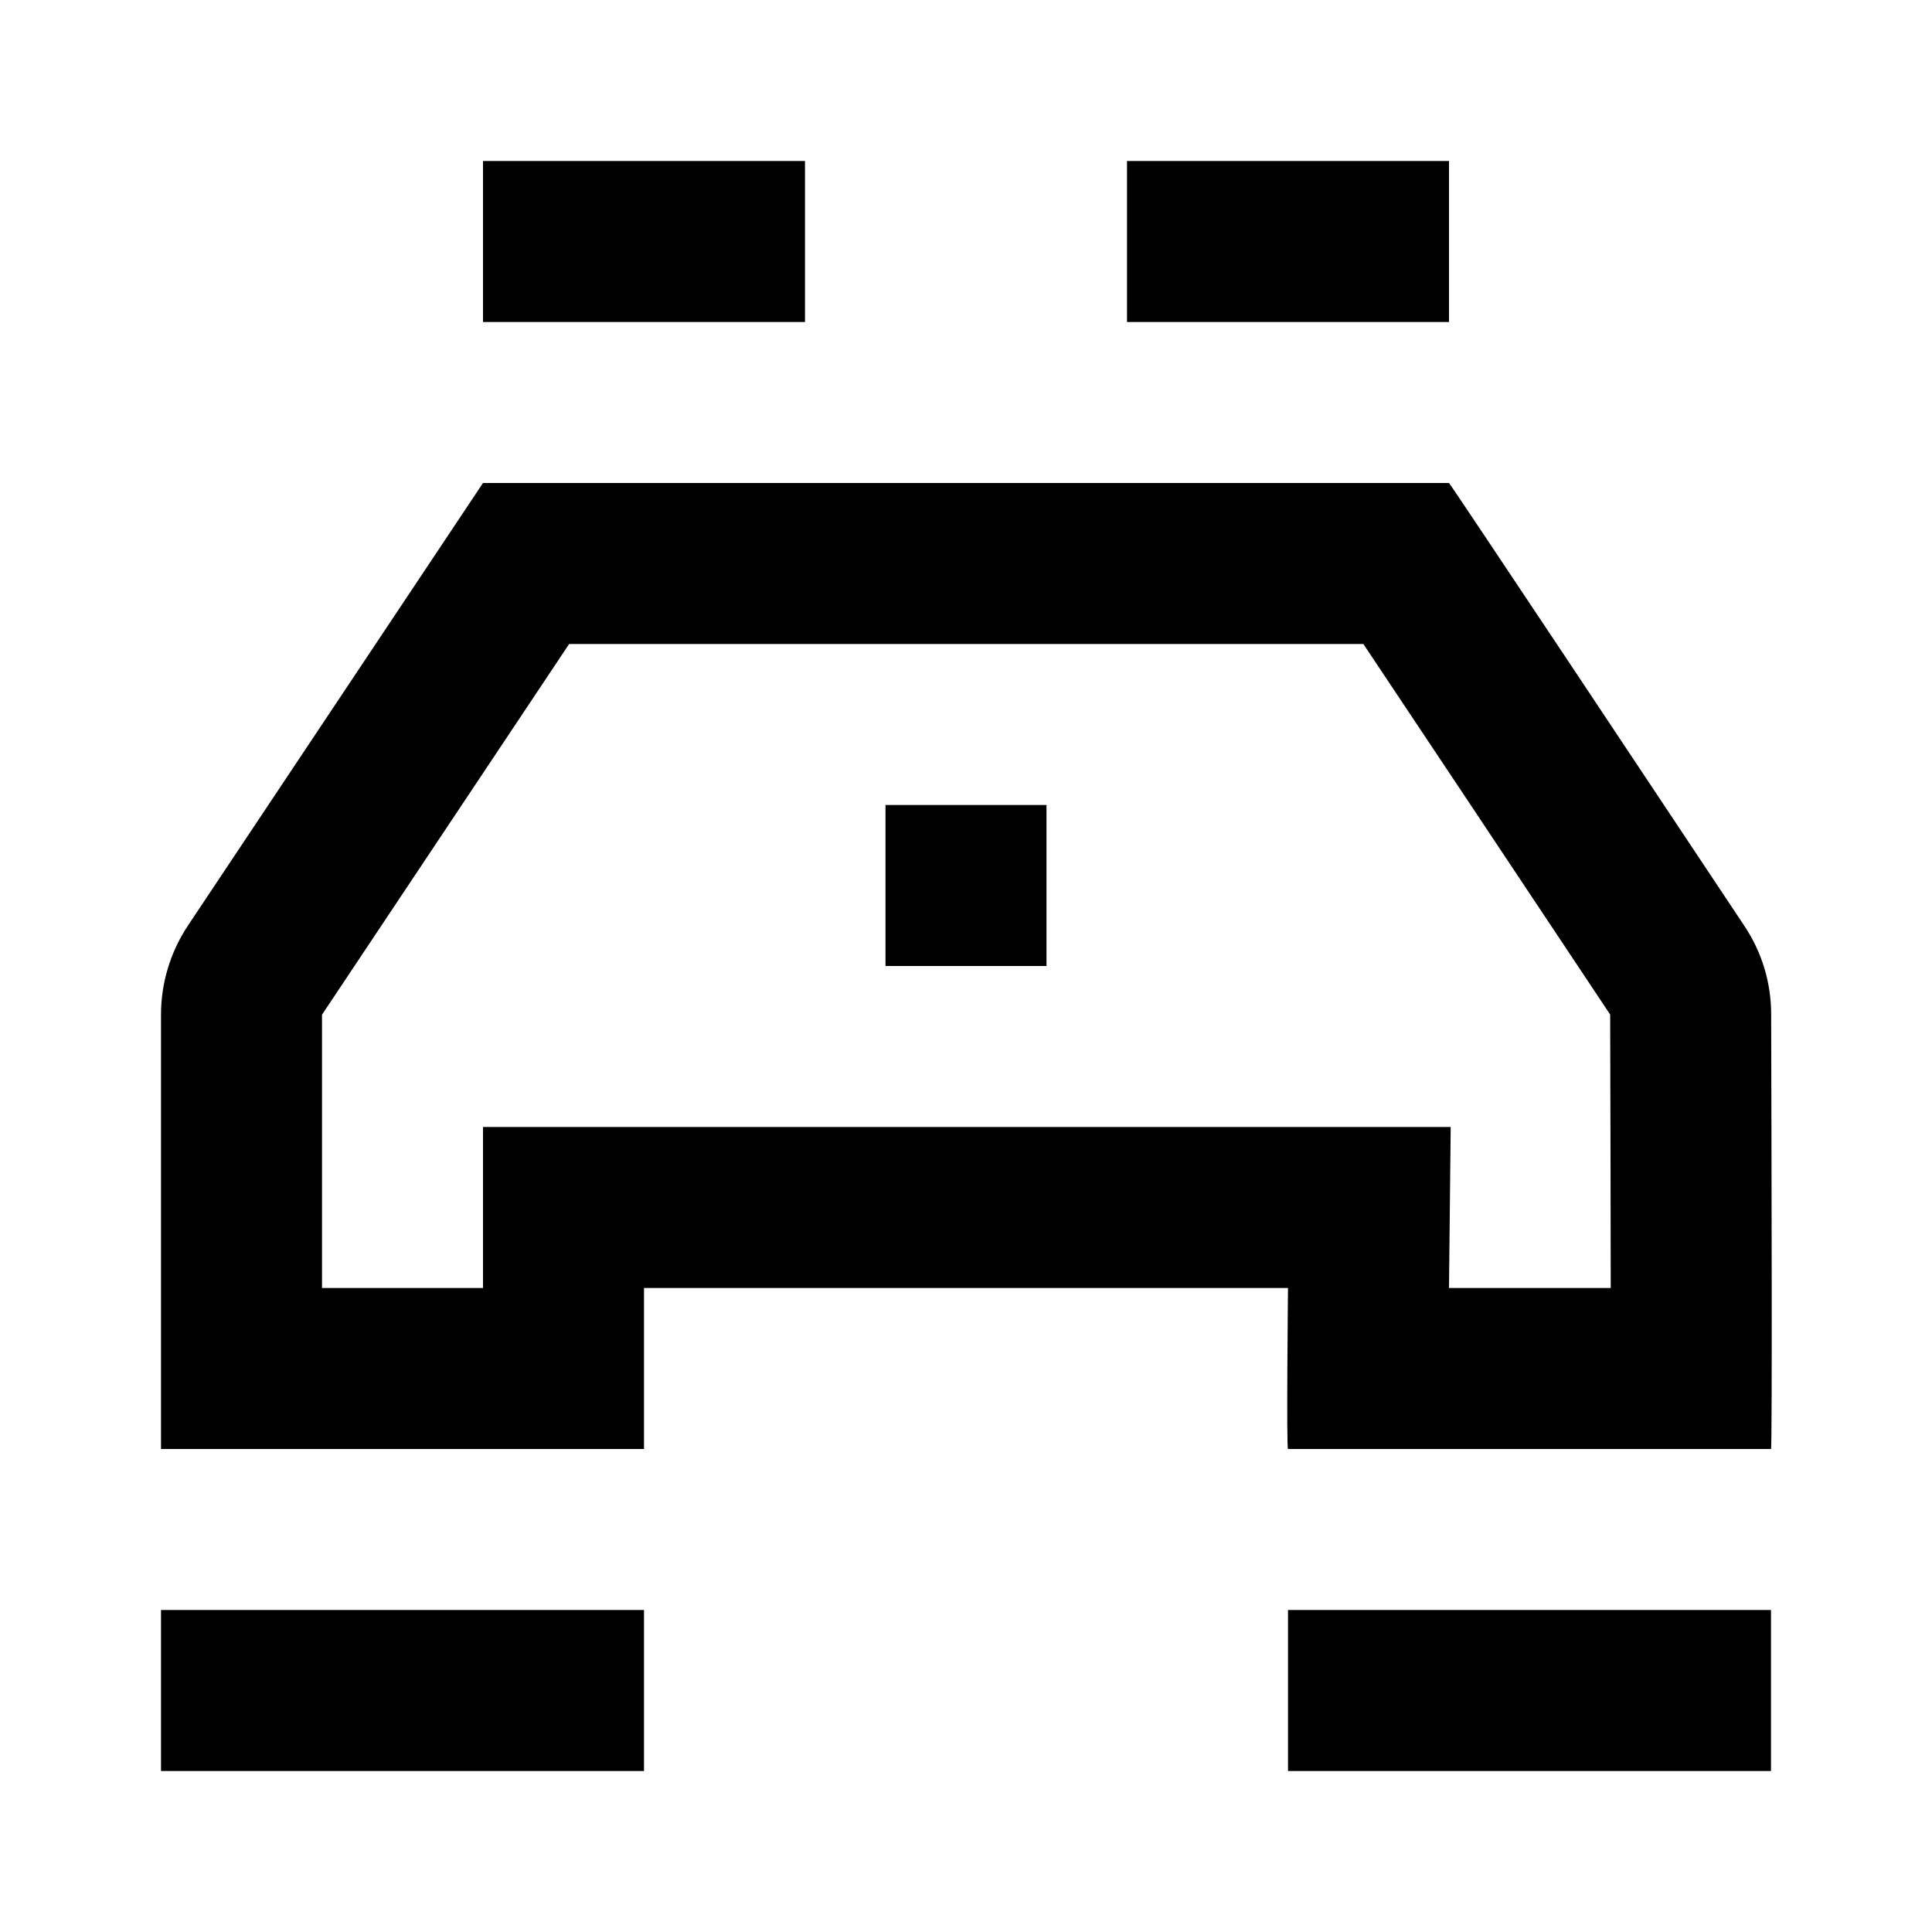 <?xml version="1.0" encoding="iso-8859-1"?>
<!-- Generator: Adobe Illustrator 24.1.2, SVG Export Plug-In . SVG Version: 6.00 Build 0)  -->
<svg version="1.1" id="scenic-overlook-rest-area-layer"
	 xmlns="http://www.w3.org/2000/svg" xmlns:xlink="http://www.w3.org/1999/xlink" x="0px" y="0px" viewBox="0 0 24 24"
	 style="enable-background:new 0 0 24 24;" xml:space="preserve">
<g id="scenic-overlook-rest-area_1_">
	<rect style="opacity:0.11;fill:none;" width="24" height="24"/>
	<path d="M10,4H6V2h4V4z M2,22h6v-2H2V22z M16,22h6v-2h-6V22z M18,2h-4v2h4V2z M16.936,8c0.689,1.031,1.898,2.848,3.066,4.603
		c0.004,1.344,0.006,2.506,0.007,3.397H18l0.021-2H16H8H6v2H4v-3.395L7.07,8H16.936 M18,6H6l-3.664,5.496
		C2.117,11.825,2,12.211,2,12.605V18h6v-2h8c0,0-0.021,2,0,2h6c0.017,0,0.006-3.886,0.002-5.404
		c-0.001-0.392-0.115-0.767-0.332-1.093C20.714,10.065,18.011,6,18,6L18,6z M13,10H11v2H13V10z"/>
</g>
</svg>
